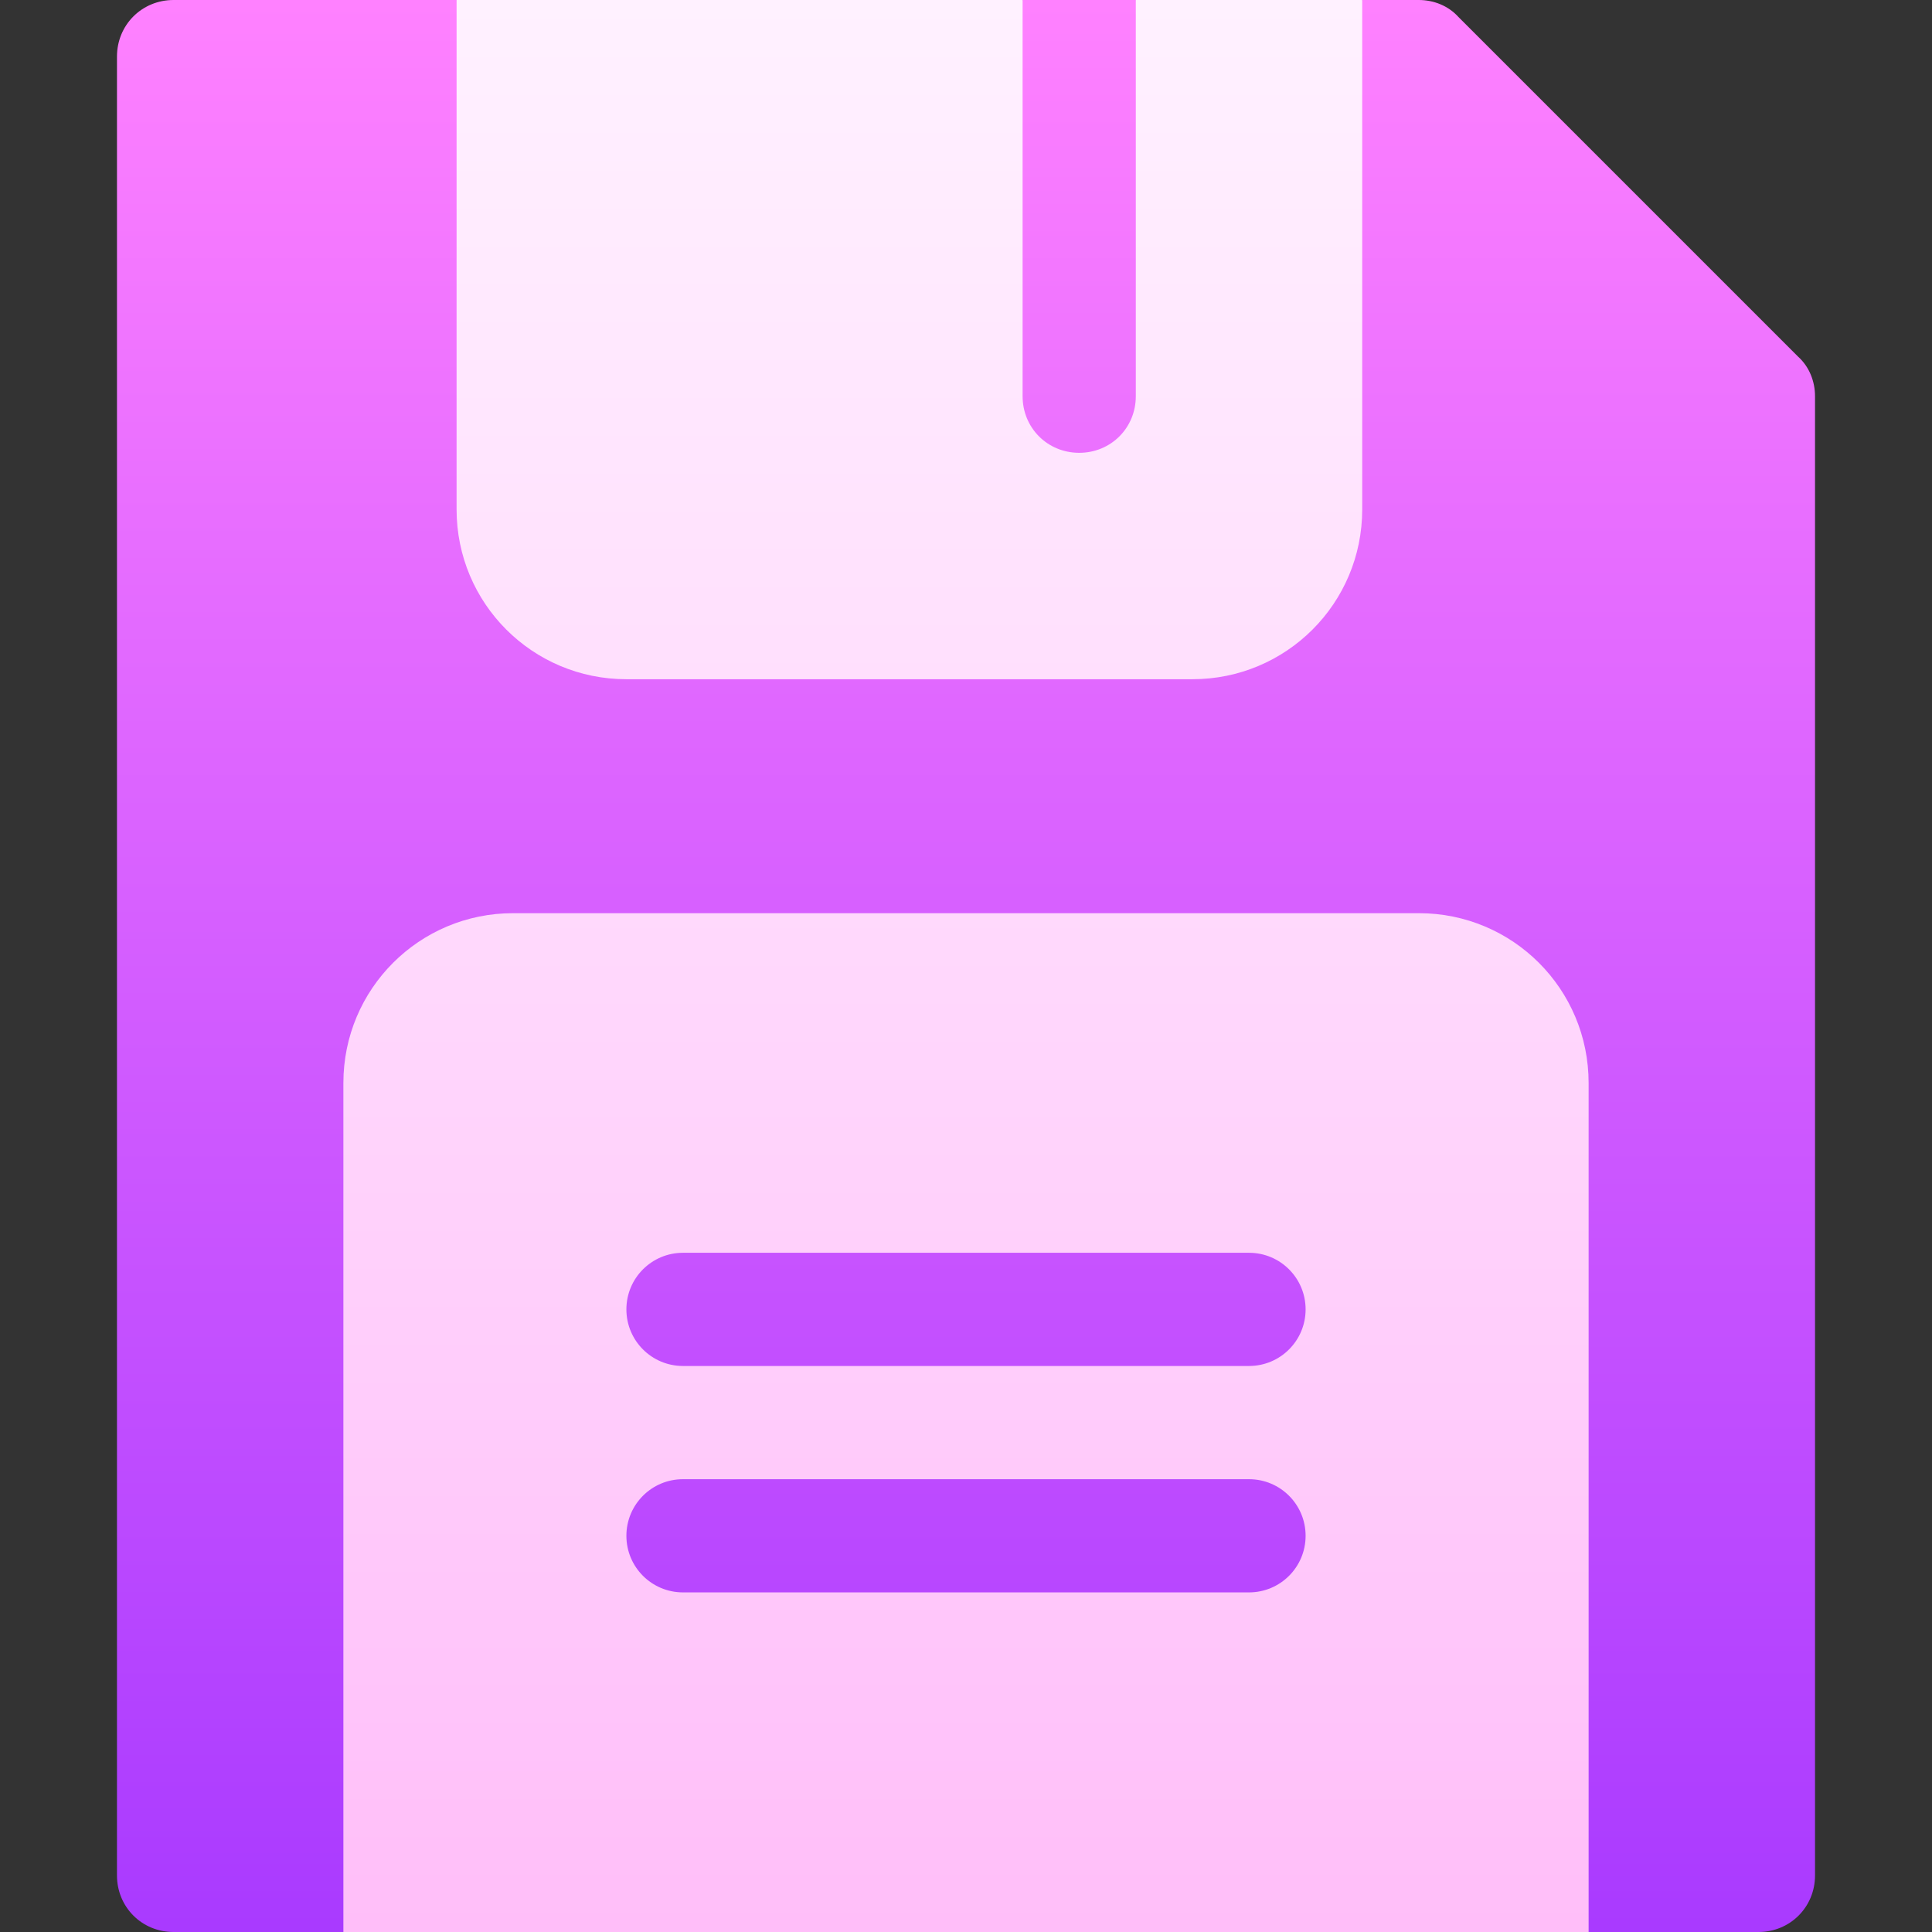<svg id="Capa_1" enable-background="new 0 0 512 512" height="512" viewBox="0 0 512 512" width="512" xmlns="http://www.w3.org/2000/svg" xmlns:xlink="http://www.w3.org/1999/xlink"><rect x="0" y="0" width="512" height="512" fill="#333333" stroke="none"/><linearGradient id="SVGID_1_" gradientUnits="userSpaceOnUse" x1="256" x2="256" y1="512" y2="0"><stop offset="0" stop-color="#a93aff"/><stop offset="1" stop-color="#ff81ff"/></linearGradient><linearGradient id="SVGID_2_" gradientUnits="userSpaceOnUse" x1="256" x2="256" y1="512" y2="0"><stop offset="0" stop-color="#ffbef9"/><stop offset="1" stop-color="#fff1ff"/></linearGradient><g><g><g><path d="m476.499 94.501-90-90c-2.699-3.001-6.599-4.501-10.499-4.501h-15l-25.999 14-34.001-14h-30l-30 30-120-30h-75c-8.401 0-15 6.599-15 15v482c0 8.399 6.599 15 15 15h45l165-30 165 30h45c8.401 0 15-6.601 15-15v-392c0-3.9-1.501-7.8-4.501-10.499z" fill="url(#SVGID_1_)"/></g></g><g><g><path d="m376 242h-240c-24.901 0-45 20.099-45 45v225h330v-225c0-24.901-20.098-45-45-45zm-45 180h-150c-8.291 0-15-6.709-15-15s6.709-15 15-15h150c8.291 0 15 6.709 15 15s-6.709 15-15 15zm0-60h-150c-8.291 0-15-6.709-15-15s6.709-15 15-15h150c8.291 0 15 6.709 15 15s-6.709 15-15 15zm-165-182h150c24.901 0 45-20.101 45-45v-135h-60v105c0 8.401-6.599 15-15 15s-15-6.599-15-15v-105h-150v135c0 24.899 20.099 45 45 45z" fill="url(#SVGID_2_)"/></g></g></g></svg>